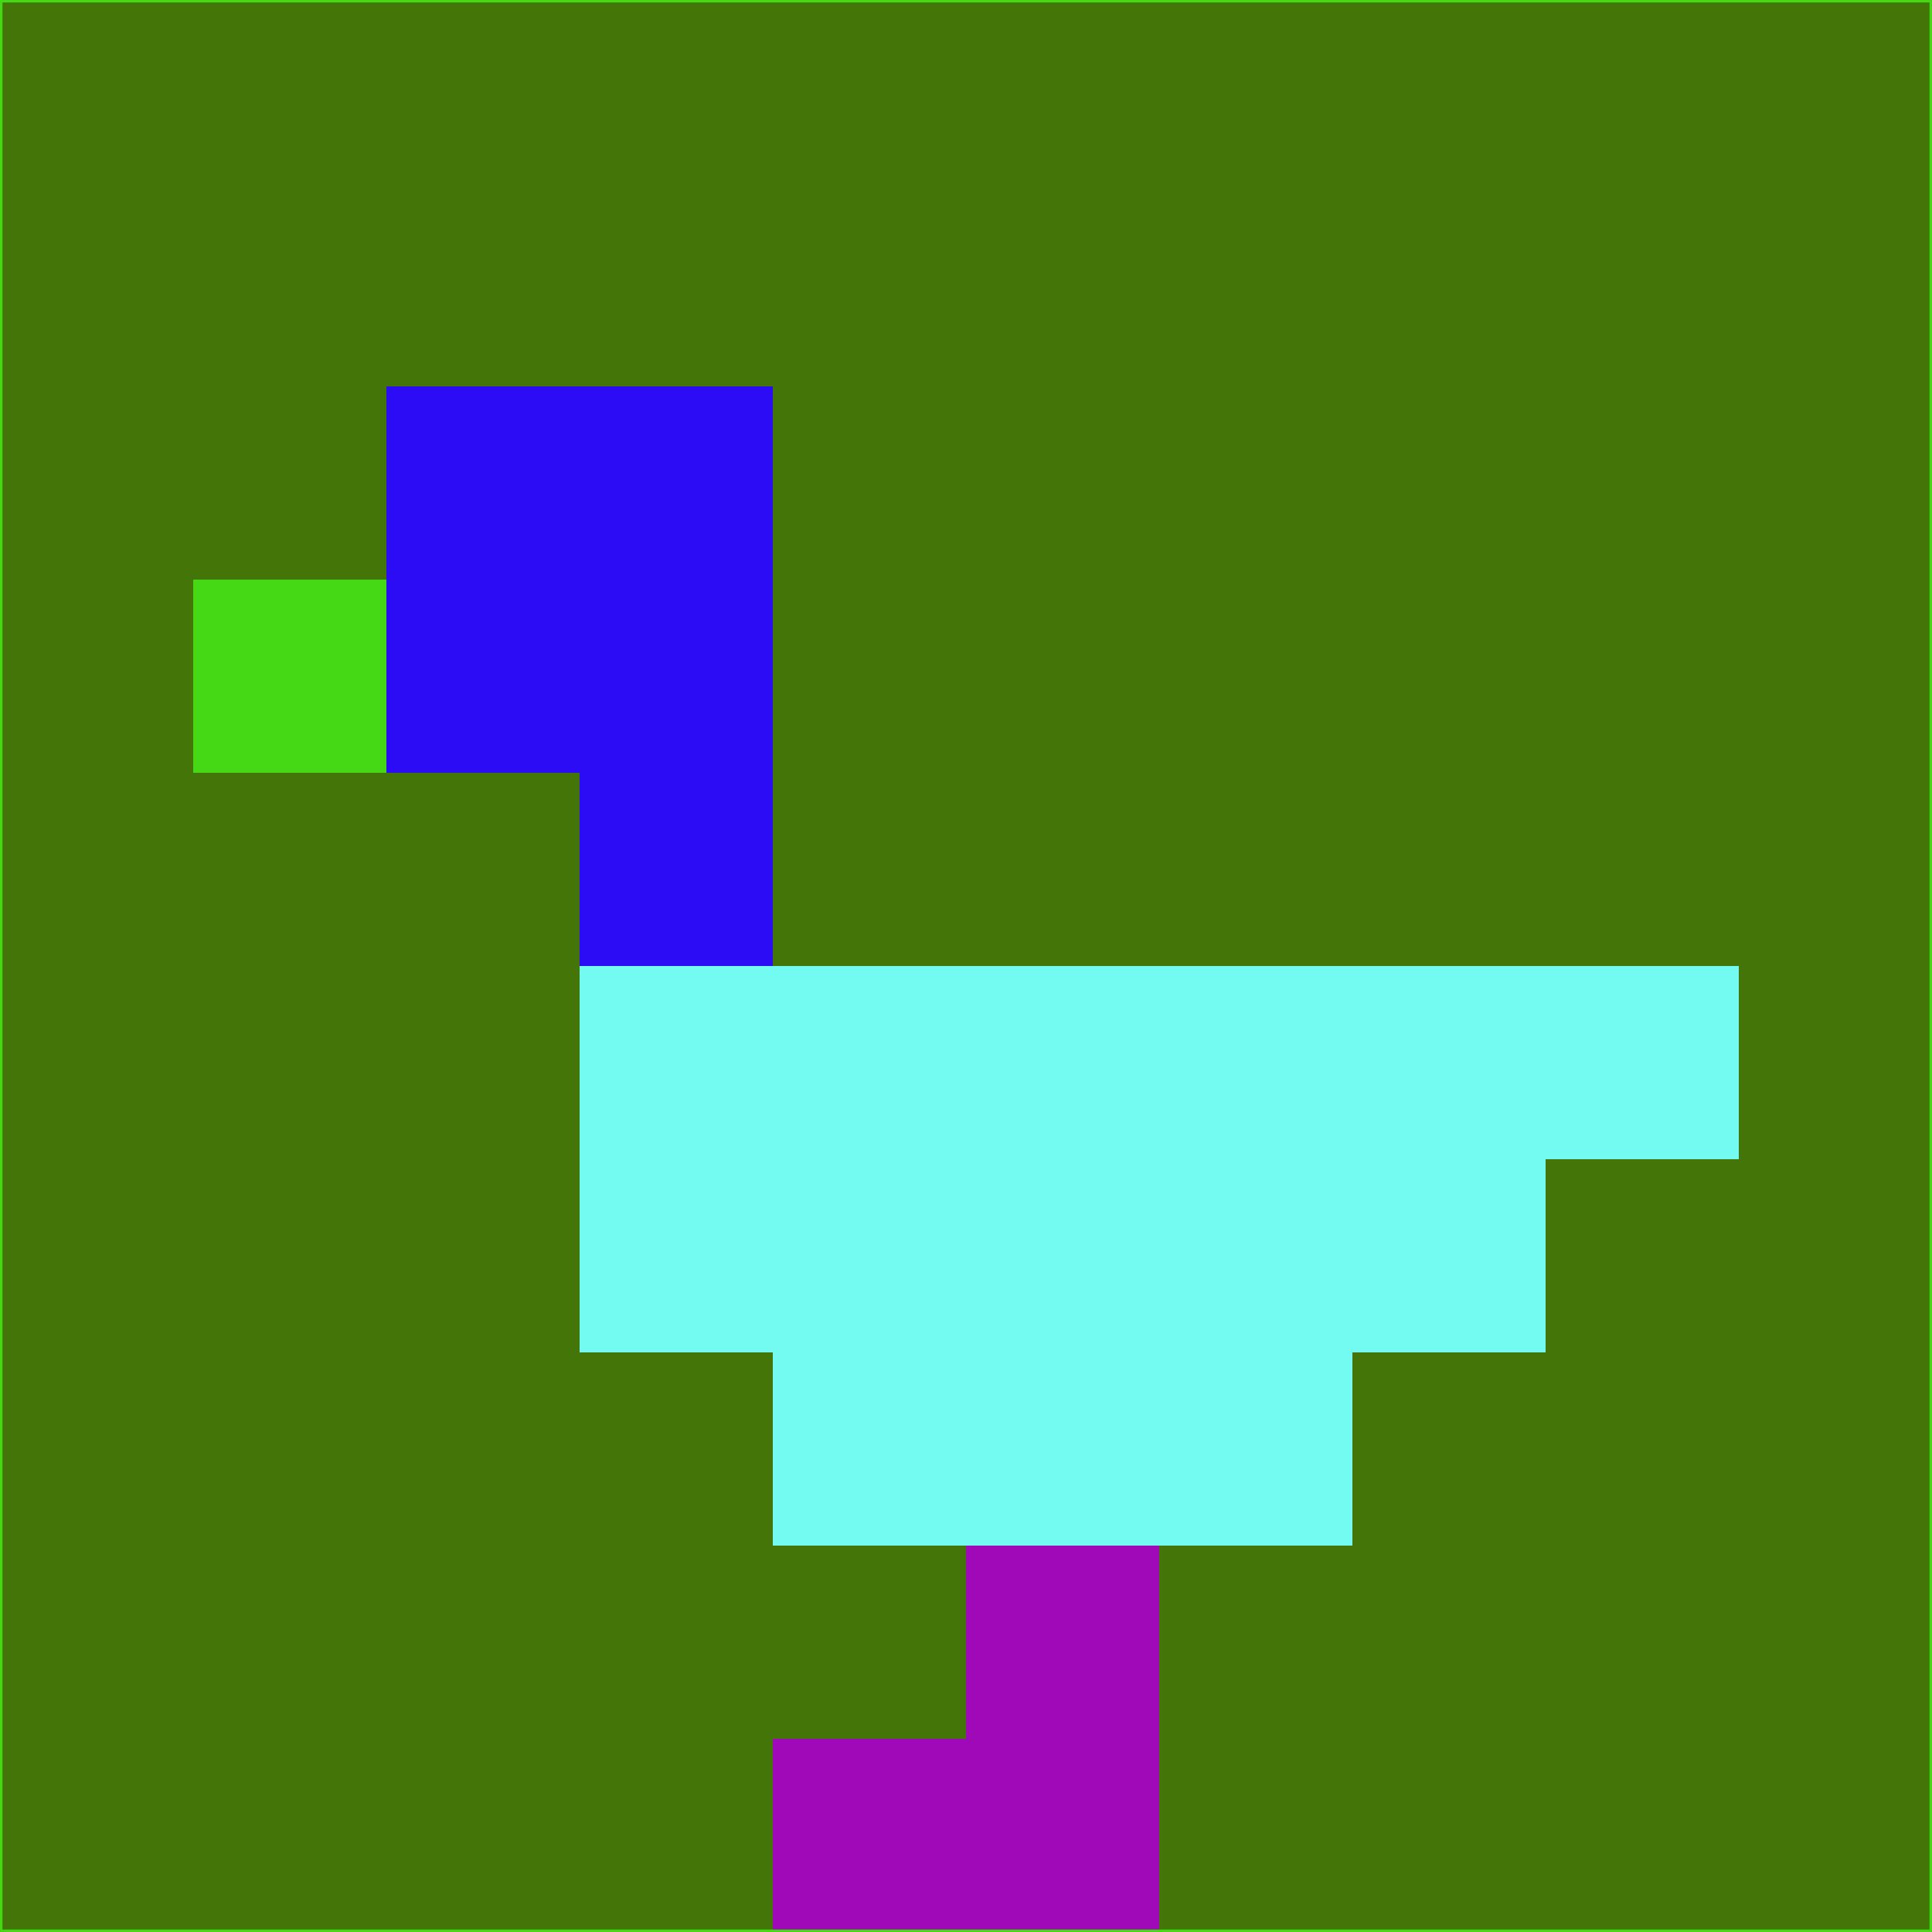 <svg xmlns="http://www.w3.org/2000/svg" version="1.1" width="785" height="785">
  <title>'goose-pfp-694263' by Dmitri Cherniak (Cyberpunk Edition)</title>
  <desc>
    seed=502412
    backgroundColor=#447509
    padding=20
    innerPadding=0
    timeout=500
    dimension=1
    border=false
    Save=function(){return n.handleSave()}
    frame=12

    Rendered at 2024-09-15T22:37:00.728Z
    Generated in 1ms
    Modified for Cyberpunk theme with new color scheme
  </desc>
  <defs/>
  <rect width="100%" height="100%" fill="#447509"/>
  <g>
    <g id="0-0">
      <rect x="0" y="0" height="785" width="785" fill="#447509"/>
      <g>
        <!-- Neon blue -->
        <rect id="0-0-2-2-2-2" x="157" y="157" width="157" height="157" fill="#2b0cf4"/>
        <rect id="0-0-3-2-1-4" x="235.5" y="157" width="78.5" height="314" fill="#2b0cf4"/>
        <!-- Electric purple -->
        <rect id="0-0-4-5-5-1" x="314" y="392.5" width="392.5" height="78.5" fill="#74fbf1"/>
        <rect id="0-0-3-5-5-2" x="235.5" y="392.5" width="392.5" height="157" fill="#74fbf1"/>
        <rect id="0-0-4-5-3-3" x="314" y="392.5" width="235.5" height="235.5" fill="#74fbf1"/>
        <!-- Neon pink -->
        <rect id="0-0-1-3-1-1" x="78.5" y="235.5" width="78.5" height="78.5" fill="#45d915"/>
        <!-- Cyber yellow -->
        <rect id="0-0-5-8-1-2" x="392.5" y="628" width="78.5" height="157" fill="#9f09b8"/>
        <rect id="0-0-4-9-2-1" x="314" y="706.5" width="157" height="78.5" fill="#9f09b8"/>
      </g>
      <rect x="0" y="0" stroke="#45d915" stroke-width="2" height="785" width="785" fill="none"/>
    </g>
  </g>
  <script xmlns=""/>
</svg>